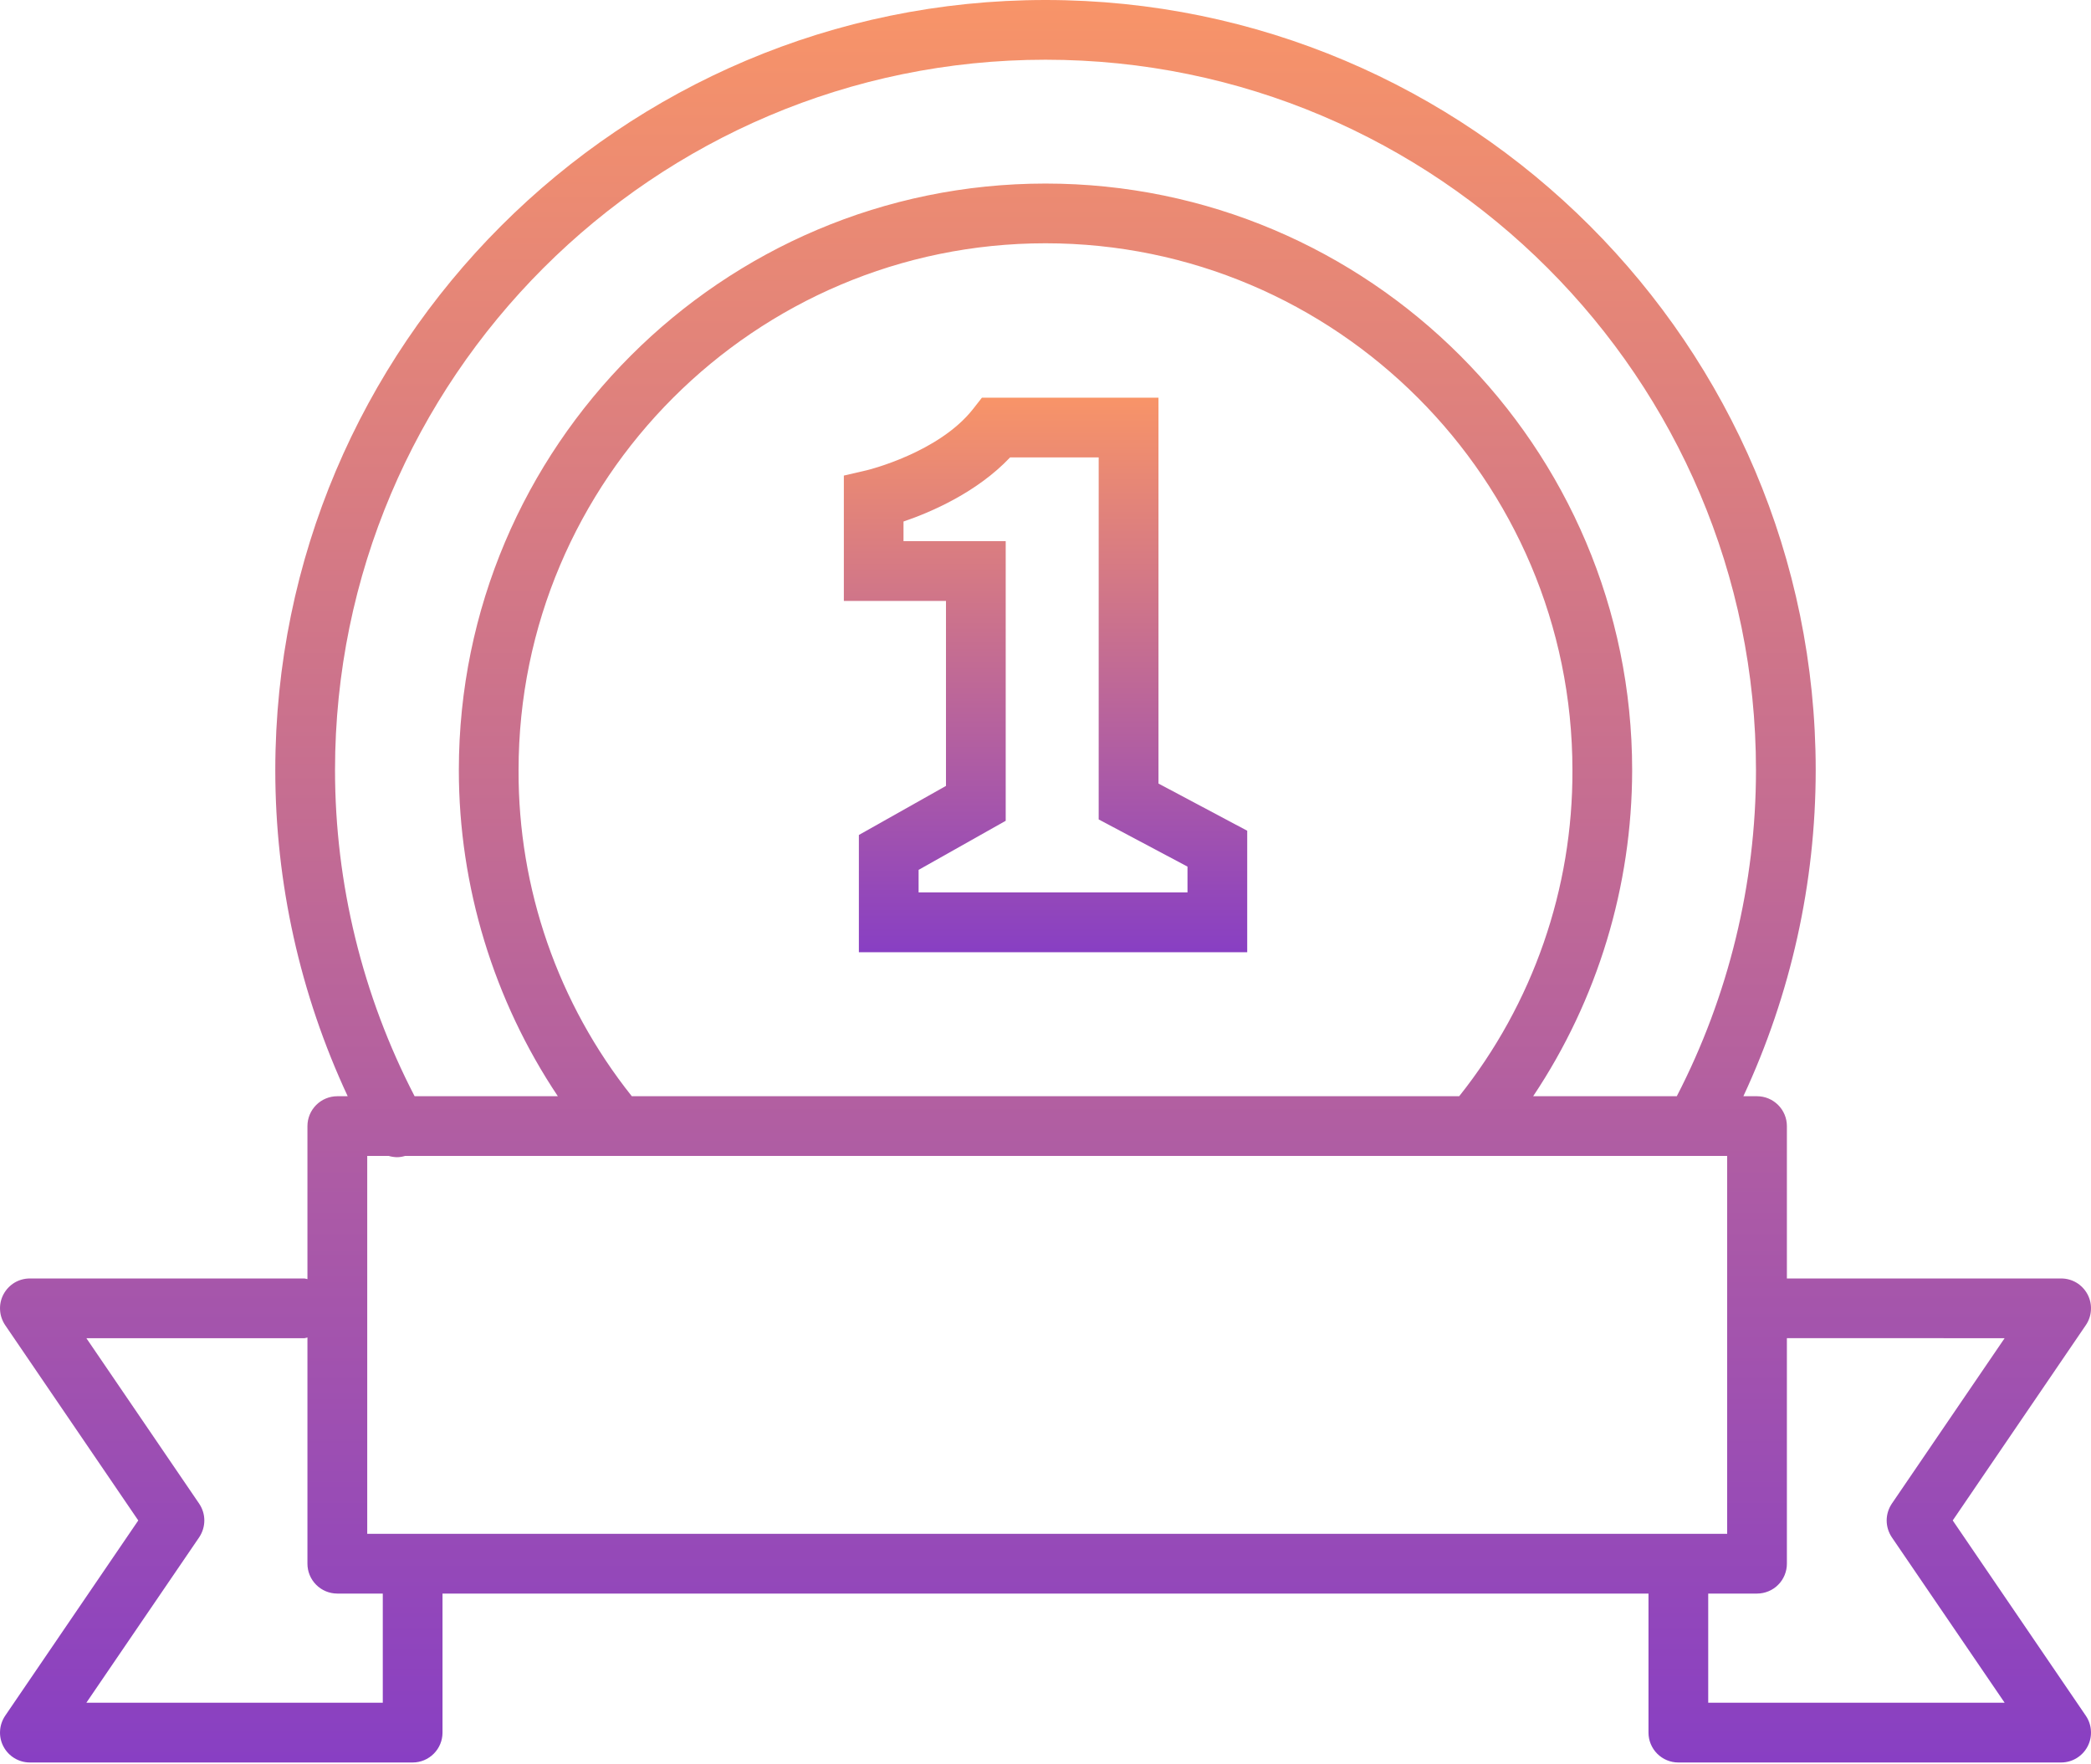<svg width="32" height="27" viewBox="0 0 32 27" fill="none" xmlns="http://www.w3.org/2000/svg">
<path d="M0.053 26.728C0.092 26.802 0.15 26.863 0.221 26.906C0.292 26.949 0.374 26.972 0.457 26.972H6.315C6.436 26.972 6.552 26.924 6.638 26.838C6.724 26.752 6.772 26.636 6.772 26.515V24.387H25.228V26.515C25.228 26.636 25.276 26.752 25.362 26.838C25.448 26.924 25.564 26.972 25.685 26.972H31.543C31.626 26.972 31.708 26.949 31.779 26.906C31.85 26.863 31.908 26.802 31.947 26.728C31.986 26.655 32.004 26.572 31.999 26.489C31.995 26.406 31.968 26.326 31.921 26.257L29.884 23.268L31.921 20.279C31.968 20.21 31.995 20.13 31.999 20.047C32.004 19.964 31.986 19.882 31.947 19.808C31.908 19.735 31.85 19.673 31.779 19.63C31.708 19.587 31.626 19.565 31.543 19.565H27.346V17.233C27.346 17.112 27.298 16.996 27.212 16.91C27.126 16.824 27.01 16.776 26.889 16.776H26.68C27.408 15.213 27.786 13.511 27.787 11.787C27.787 5.287 22.499 0 16 0C9.501 0 4.213 5.287 4.213 11.787C4.213 13.511 4.592 15.214 5.321 16.776H5.162C5.041 16.776 4.925 16.824 4.839 16.91C4.753 16.996 4.705 17.112 4.705 17.233V19.575C4.688 19.573 4.672 19.565 4.654 19.565H0.457C0.374 19.565 0.292 19.587 0.221 19.63C0.15 19.673 0.092 19.735 0.053 19.808C0.014 19.882 -0.004 19.964 0.001 20.047C0.005 20.13 0.033 20.21 0.079 20.279L2.116 23.268L0.079 26.257C0.033 26.326 0.005 26.406 0.001 26.489C-0.004 26.572 0.014 26.655 0.053 26.728ZM5.95 17.69C5.991 17.702 6.033 17.708 6.075 17.709C6.116 17.709 6.158 17.702 6.198 17.69H26.432V23.473H25.686L25.685 23.473H5.62V17.69H5.95ZM9.669 16.776C8.54 15.359 7.929 13.599 7.936 11.787C7.936 7.341 11.554 3.723 16 3.723C20.446 3.723 24.064 7.341 24.064 11.787C24.071 13.599 23.46 15.359 22.331 16.776H9.669ZM30.678 20.479L28.952 23.011C28.901 23.087 28.873 23.176 28.873 23.268C28.873 23.36 28.901 23.45 28.952 23.526L30.678 26.057H26.142V24.387H26.889C26.949 24.387 27.008 24.375 27.064 24.352C27.119 24.329 27.17 24.296 27.212 24.253C27.255 24.211 27.288 24.16 27.311 24.105C27.334 24.049 27.346 23.99 27.346 23.93V20.478L30.678 20.479ZM5.127 11.787C5.127 5.792 10.005 0.914 16 0.914C21.995 0.914 26.873 5.792 26.873 11.787C26.873 13.523 26.453 15.245 25.661 16.776H23.463C24.45 15.299 24.976 13.563 24.978 11.787C24.978 6.836 20.951 2.809 16 2.809C11.05 2.809 7.022 6.836 7.022 11.787C7.022 13.565 7.556 15.309 8.537 16.776H6.345C5.546 15.234 5.128 13.524 5.127 11.787ZM3.048 23.526C3.099 23.45 3.127 23.36 3.127 23.268C3.127 23.176 3.099 23.087 3.048 23.011L1.322 20.479H4.655C4.672 20.479 4.688 20.471 4.705 20.468V23.93C4.705 24.051 4.753 24.167 4.839 24.253C4.925 24.339 5.041 24.387 5.162 24.387H5.858V26.057H1.322L3.048 23.526Z" fill="url(#paint0_linear_334_3025)"/>
<path d="M17.729 6.086H15.027L14.89 6.261C14.367 6.925 13.292 7.19 13.267 7.196L12.914 7.278V9.196H14.477V12.027L13.144 12.778V14.572H19.087V12.713L17.729 11.991V6.086ZM18.173 13.262V13.657H14.058V13.312L15.391 12.561V8.282H13.827V7.981C14.248 7.838 14.952 7.535 15.458 7H16.814V12.54L18.173 13.262Z" fill="url(#paint1_linear_334_3025)"/>
<defs>
<linearGradient id="paint0_linear_334_3025" x1="16" y1="0" x2="16" y2="26.972" gradientUnits="userSpaceOnUse">
<stop stop-color="#F89468"/>
<stop offset="1" stop-color="#883FC3"/>
</linearGradient>
<linearGradient id="paint1_linear_334_3025" x1="16" y1="6.086" x2="16" y2="14.572" gradientUnits="userSpaceOnUse">
<stop stop-color="#F89468"/>
<stop offset="1" stop-color="#883FC3"/>
</linearGradient>
</defs>
</svg>
